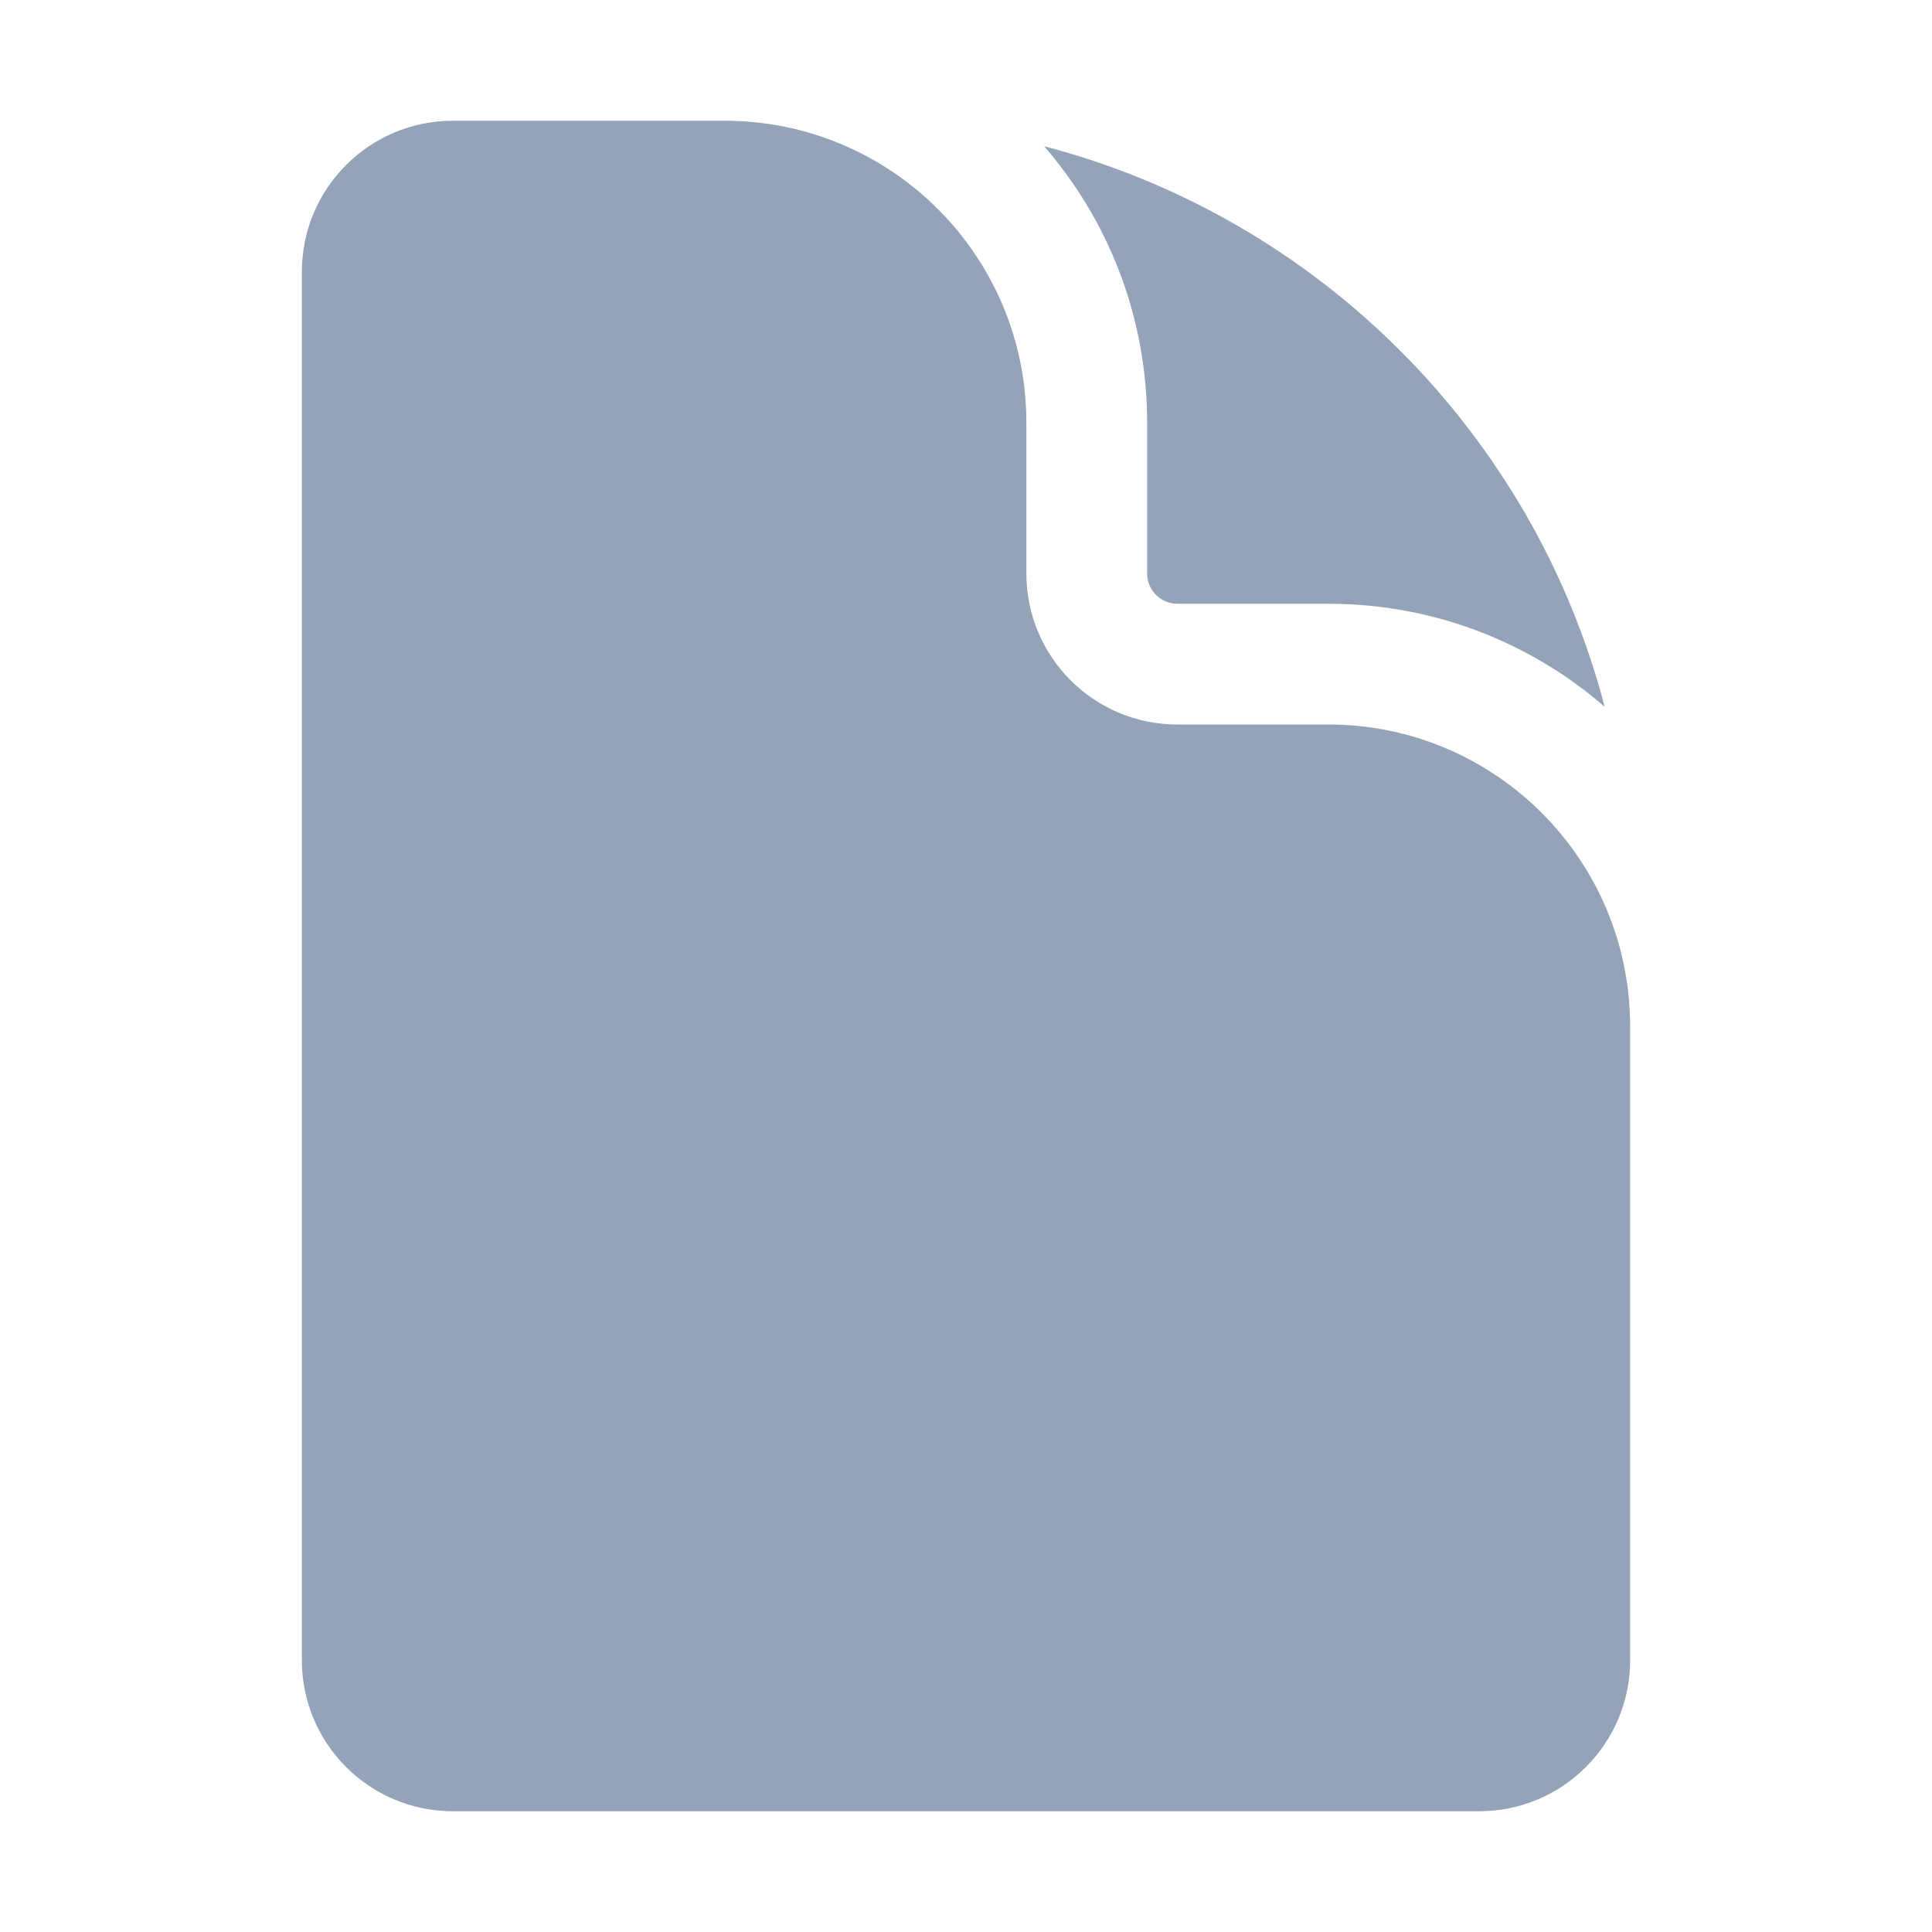 <svg width="16" height="16" viewBox="0 0 16 16" fill="none" xmlns="http://www.w3.org/2000/svg">
<g id="heroicons-solid/document">
<g id="Subtract">
<path d="M3.75 1C3.06 1 2.5 1.56 2.5 2.25V13.75C2.5 14.44 3.06 15 3.75 15H12.25C12.94 15 13.5 14.44 13.5 13.75V8.5C13.5 7.119 12.381 6 11 6H9.75C9.06 6 8.5 5.44 8.5 4.75V3.5C8.5 2.119 7.381 1 6 1H3.75Z" fill="#94A3B8"/>
<path d="M8.647 1.211C9.179 1.824 9.5 2.625 9.5 3.5V4.75C9.5 4.888 9.612 5 9.75 5H11C11.875 5 12.676 5.321 13.289 5.853C12.697 3.587 10.913 1.803 8.647 1.211Z" fill="#94A3B8"/>
</g>
</g>
</svg>
